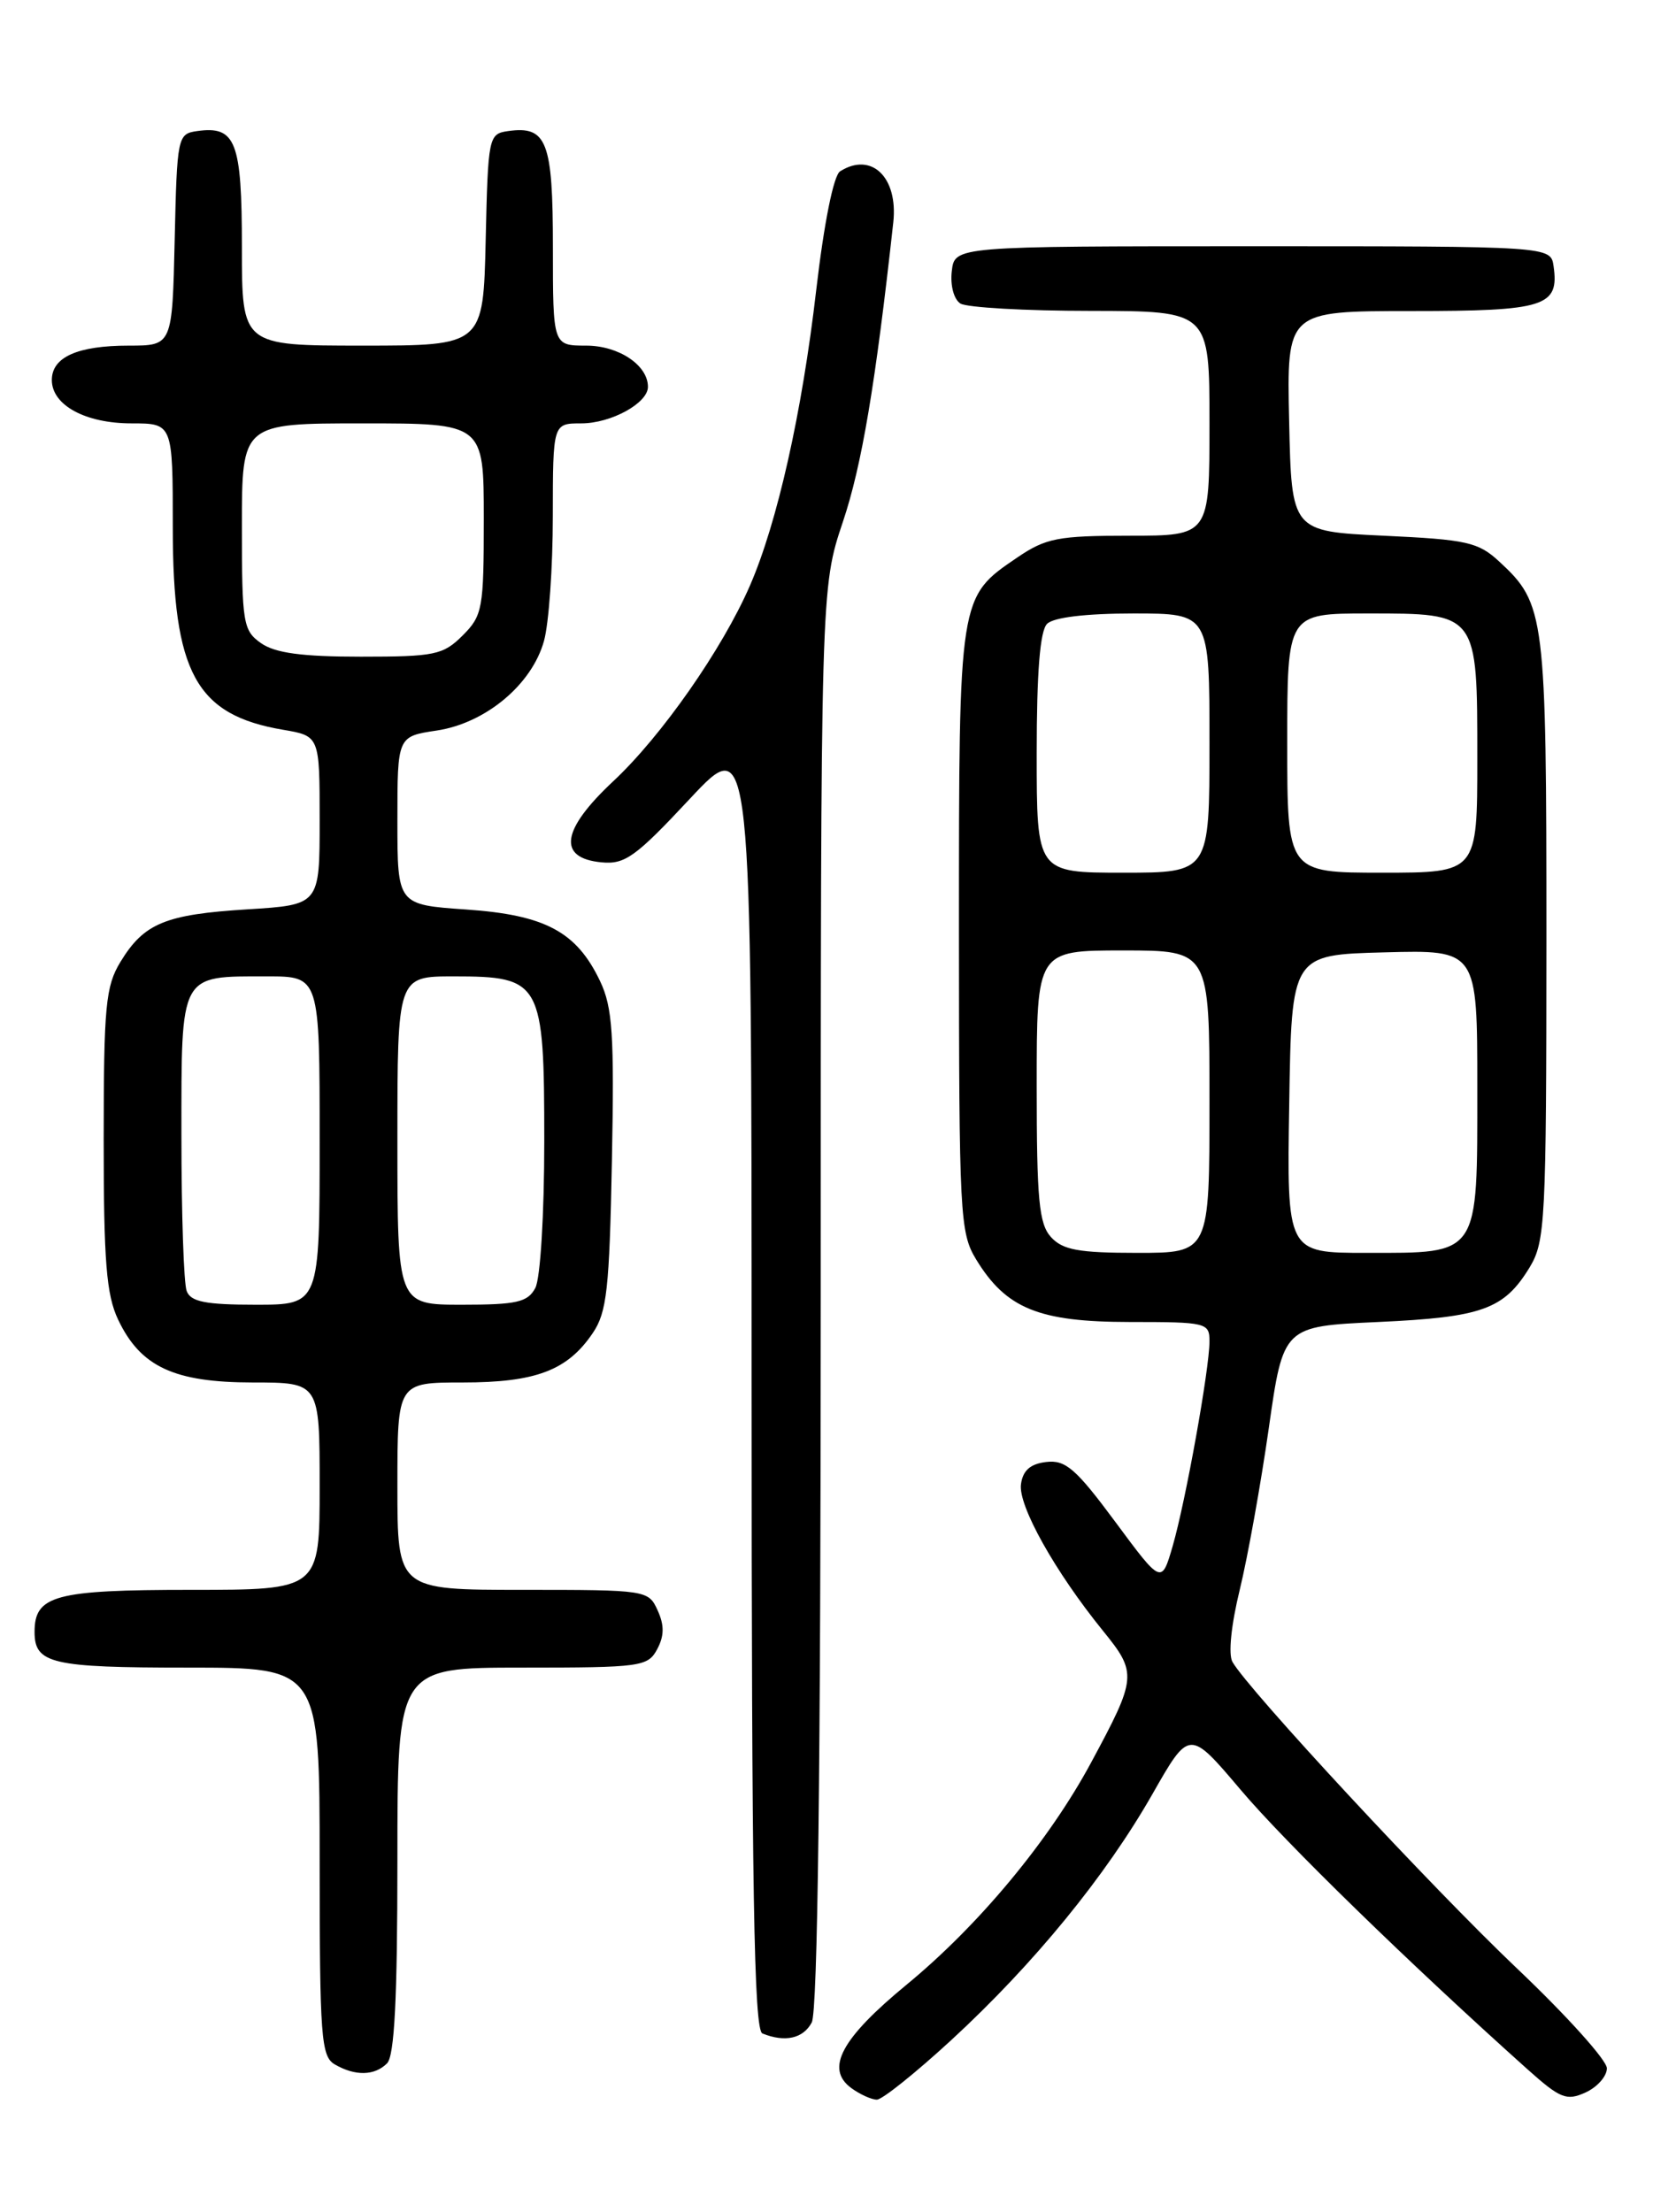 <?xml version="1.0" encoding="UTF-8" standalone="no"?>
<!DOCTYPE svg PUBLIC "-//W3C//DTD SVG 1.1//EN" "http://www.w3.org/Graphics/SVG/1.1/DTD/svg11.dtd" >
<svg xmlns="http://www.w3.org/2000/svg" xmlns:xlink="http://www.w3.org/1999/xlink" version="1.1" viewBox="0 0 194 256">
 <g >
 <path fill="currentColor"
d=" M 110.13 236.09 C 119.70 227.27 127.97 217.15 133.40 207.63 C 137.67 200.13 137.67 200.13 143.59 207.12 C 148.74 213.22 163.16 227.26 176.78 239.46 C 180.60 242.88 181.33 243.17 183.53 242.17 C 184.89 241.55 186.00 240.29 186.00 239.37 C 186.00 238.44 181.32 233.25 175.60 227.82 C 165.76 218.48 144.48 195.55 142.66 192.34 C 142.16 191.46 142.51 188.06 143.50 184.00 C 144.42 180.23 145.93 171.83 146.86 165.32 C 148.54 153.50 148.54 153.50 159.52 153.00 C 171.56 152.45 174.09 151.54 177.05 146.69 C 178.87 143.69 178.99 141.39 179.00 108.72 C 179.00 71.11 178.85 69.90 173.55 65.00 C 171.11 62.74 169.81 62.45 160.17 62.00 C 149.50 61.50 149.50 61.50 149.22 48.75 C 148.94 36.00 148.94 36.00 163.35 36.00 C 178.86 36.00 180.49 35.48 179.83 30.81 C 179.50 28.50 179.50 28.50 145.00 28.50 C 110.50 28.50 110.50 28.50 110.17 31.39 C 109.98 33.03 110.41 34.65 111.17 35.13 C 111.90 35.59 118.69 35.98 126.25 35.98 C 140.00 36.00 140.00 36.00 140.00 49.00 C 140.00 62.00 140.00 62.00 130.73 62.00 C 122.47 62.00 121.06 62.27 117.74 64.53 C 110.97 69.13 111.00 68.94 111.00 107.70 C 111.01 140.66 111.11 142.67 112.99 145.76 C 116.46 151.45 120.25 152.99 130.75 153.00 C 139.68 153.00 140.00 153.08 140.00 155.25 C 139.99 158.46 137.25 173.70 135.74 178.93 C 134.45 183.36 134.45 183.36 129.09 176.12 C 124.54 169.98 123.34 168.94 121.12 169.20 C 119.27 169.41 118.40 170.17 118.18 171.77 C 117.83 174.23 122.12 181.90 127.68 188.75 C 131.65 193.64 131.60 194.15 126.29 204.00 C 121.42 213.04 113.30 222.81 104.98 229.66 C 97.36 235.93 95.49 239.42 98.54 241.66 C 99.55 242.40 100.89 243.00 101.50 243.00 C 102.12 243.00 106.00 239.89 110.13 236.09 Z  M 44.80 238.80 C 45.66 237.94 46.00 231.31 46.00 215.30 C 46.00 193.00 46.00 193.00 60.46 193.00 C 74.19 193.00 74.99 192.89 76.07 190.87 C 76.89 189.33 76.91 188.10 76.12 186.37 C 75.06 184.03 74.83 184.00 60.52 184.00 C 46.00 184.00 46.00 184.00 46.00 172.00 C 46.00 160.00 46.00 160.00 53.55 160.00 C 62.01 160.00 65.68 158.61 68.60 154.30 C 70.25 151.88 70.54 149.20 70.83 134.32 C 71.11 119.74 70.91 116.60 69.46 113.55 C 66.74 107.83 63.11 105.89 53.96 105.26 C 46.00 104.71 46.00 104.71 46.00 94.97 C 46.00 85.23 46.00 85.23 50.54 84.55 C 56.21 83.70 61.57 79.23 62.97 74.17 C 63.53 72.15 63.99 65.66 63.99 59.75 C 64.00 49.00 64.00 49.00 67.28 49.00 C 70.73 49.00 75.00 46.66 75.00 44.77 C 75.00 42.26 71.61 40.00 67.85 40.00 C 64.00 40.00 64.00 40.00 64.00 28.62 C 64.00 16.35 63.30 14.54 58.81 15.17 C 56.56 15.49 56.49 15.82 56.22 27.75 C 55.94 40.00 55.94 40.00 41.97 40.00 C 28.00 40.00 28.00 40.00 28.00 28.62 C 28.00 16.35 27.30 14.54 22.81 15.17 C 20.56 15.49 20.49 15.82 20.22 27.75 C 19.94 40.00 19.94 40.00 14.90 40.00 C 8.98 40.00 6.00 41.33 6.00 43.98 C 6.00 46.89 9.88 49.00 15.22 49.00 C 20.00 49.00 20.00 49.00 20.00 61.04 C 20.00 77.86 22.67 82.75 32.77 84.46 C 37.00 85.18 37.00 85.18 37.00 94.95 C 37.00 104.72 37.00 104.72 28.66 105.24 C 19.13 105.83 16.67 106.85 13.95 111.31 C 12.22 114.14 12.01 116.43 12.00 131.85 C 12.00 145.99 12.31 149.85 13.67 152.72 C 16.26 158.18 20.14 159.99 29.25 160.00 C 37.00 160.00 37.00 160.00 37.00 172.00 C 37.00 184.00 37.00 184.00 22.07 184.00 C 6.36 184.00 4.00 184.64 4.00 188.87 C 4.00 192.54 5.96 193.00 21.70 193.00 C 37.00 193.00 37.00 193.00 37.00 215.45 C 37.00 235.78 37.17 238.00 38.75 238.92 C 41.11 240.29 43.35 240.25 44.80 238.80 Z  M 93.96 234.07 C 94.65 232.78 95.00 204.73 95.00 150.09 C 95.00 68.04 95.00 68.04 97.57 60.38 C 99.76 53.86 101.34 44.47 103.40 25.73 C 103.97 20.51 100.87 17.53 97.24 19.83 C 96.49 20.31 95.39 25.76 94.48 33.56 C 92.84 47.76 89.97 60.51 86.80 67.79 C 83.60 75.14 76.57 85.20 70.98 90.42 C 64.97 96.04 64.49 99.30 69.60 99.80 C 72.33 100.07 73.56 99.19 79.85 92.45 C 87.00 84.80 87.00 84.80 87.00 159.82 C 87.00 218.89 87.27 234.94 88.25 235.34 C 90.87 236.40 92.97 235.93 93.96 234.07 Z  M 121.65 143.17 C 120.26 141.63 120.00 138.85 120.00 125.67 C 120.00 110.00 120.00 110.00 130.00 110.00 C 140.00 110.00 140.00 110.00 140.00 127.50 C 140.00 145.00 140.00 145.00 131.65 145.00 C 124.84 145.00 123.01 144.66 121.65 143.17 Z  M 149.23 127.75 C 149.50 110.50 149.50 110.50 160.25 110.22 C 171.00 109.93 171.00 109.93 171.00 125.81 C 171.00 145.50 171.34 145.00 158.15 145.00 C 148.95 145.00 148.95 145.00 149.23 127.75 Z  M 120.00 87.20 C 120.00 77.80 120.38 73.02 121.20 72.20 C 121.95 71.45 125.69 71.00 131.20 71.00 C 140.00 71.00 140.00 71.00 140.00 86.00 C 140.00 101.00 140.00 101.00 130.00 101.00 C 120.00 101.00 120.00 101.00 120.00 87.20 Z  M 149.00 86.00 C 149.00 71.00 149.00 71.00 158.35 71.00 C 171.09 71.00 171.00 70.88 171.00 87.83 C 171.00 101.00 171.00 101.00 160.00 101.00 C 149.00 101.00 149.00 101.00 149.00 86.00 Z  M 21.61 149.42 C 21.27 148.55 21.00 140.46 21.00 131.45 C 21.00 112.49 20.73 113.00 30.93 113.00 C 37.00 113.00 37.00 113.00 37.00 132.00 C 37.00 151.00 37.00 151.00 29.61 151.00 C 23.79 151.00 22.08 150.66 21.61 149.42 Z  M 46.00 132.00 C 46.00 113.00 46.00 113.00 52.50 113.00 C 62.68 113.00 63.00 113.58 63.00 132.07 C 63.00 140.54 62.55 147.98 61.96 149.07 C 61.08 150.71 59.82 151.00 53.46 151.00 C 46.00 151.00 46.00 151.00 46.00 132.00 Z  M 30.22 74.44 C 28.14 72.98 28.00 72.15 28.00 60.94 C 28.00 49.00 28.00 49.00 42.00 49.00 C 56.00 49.00 56.00 49.00 56.00 60.05 C 56.00 70.44 55.86 71.24 53.55 73.55 C 51.29 75.80 50.33 76.00 41.77 76.00 C 34.95 76.00 31.85 75.58 30.22 74.44 Z "/>
</g>
</svg>